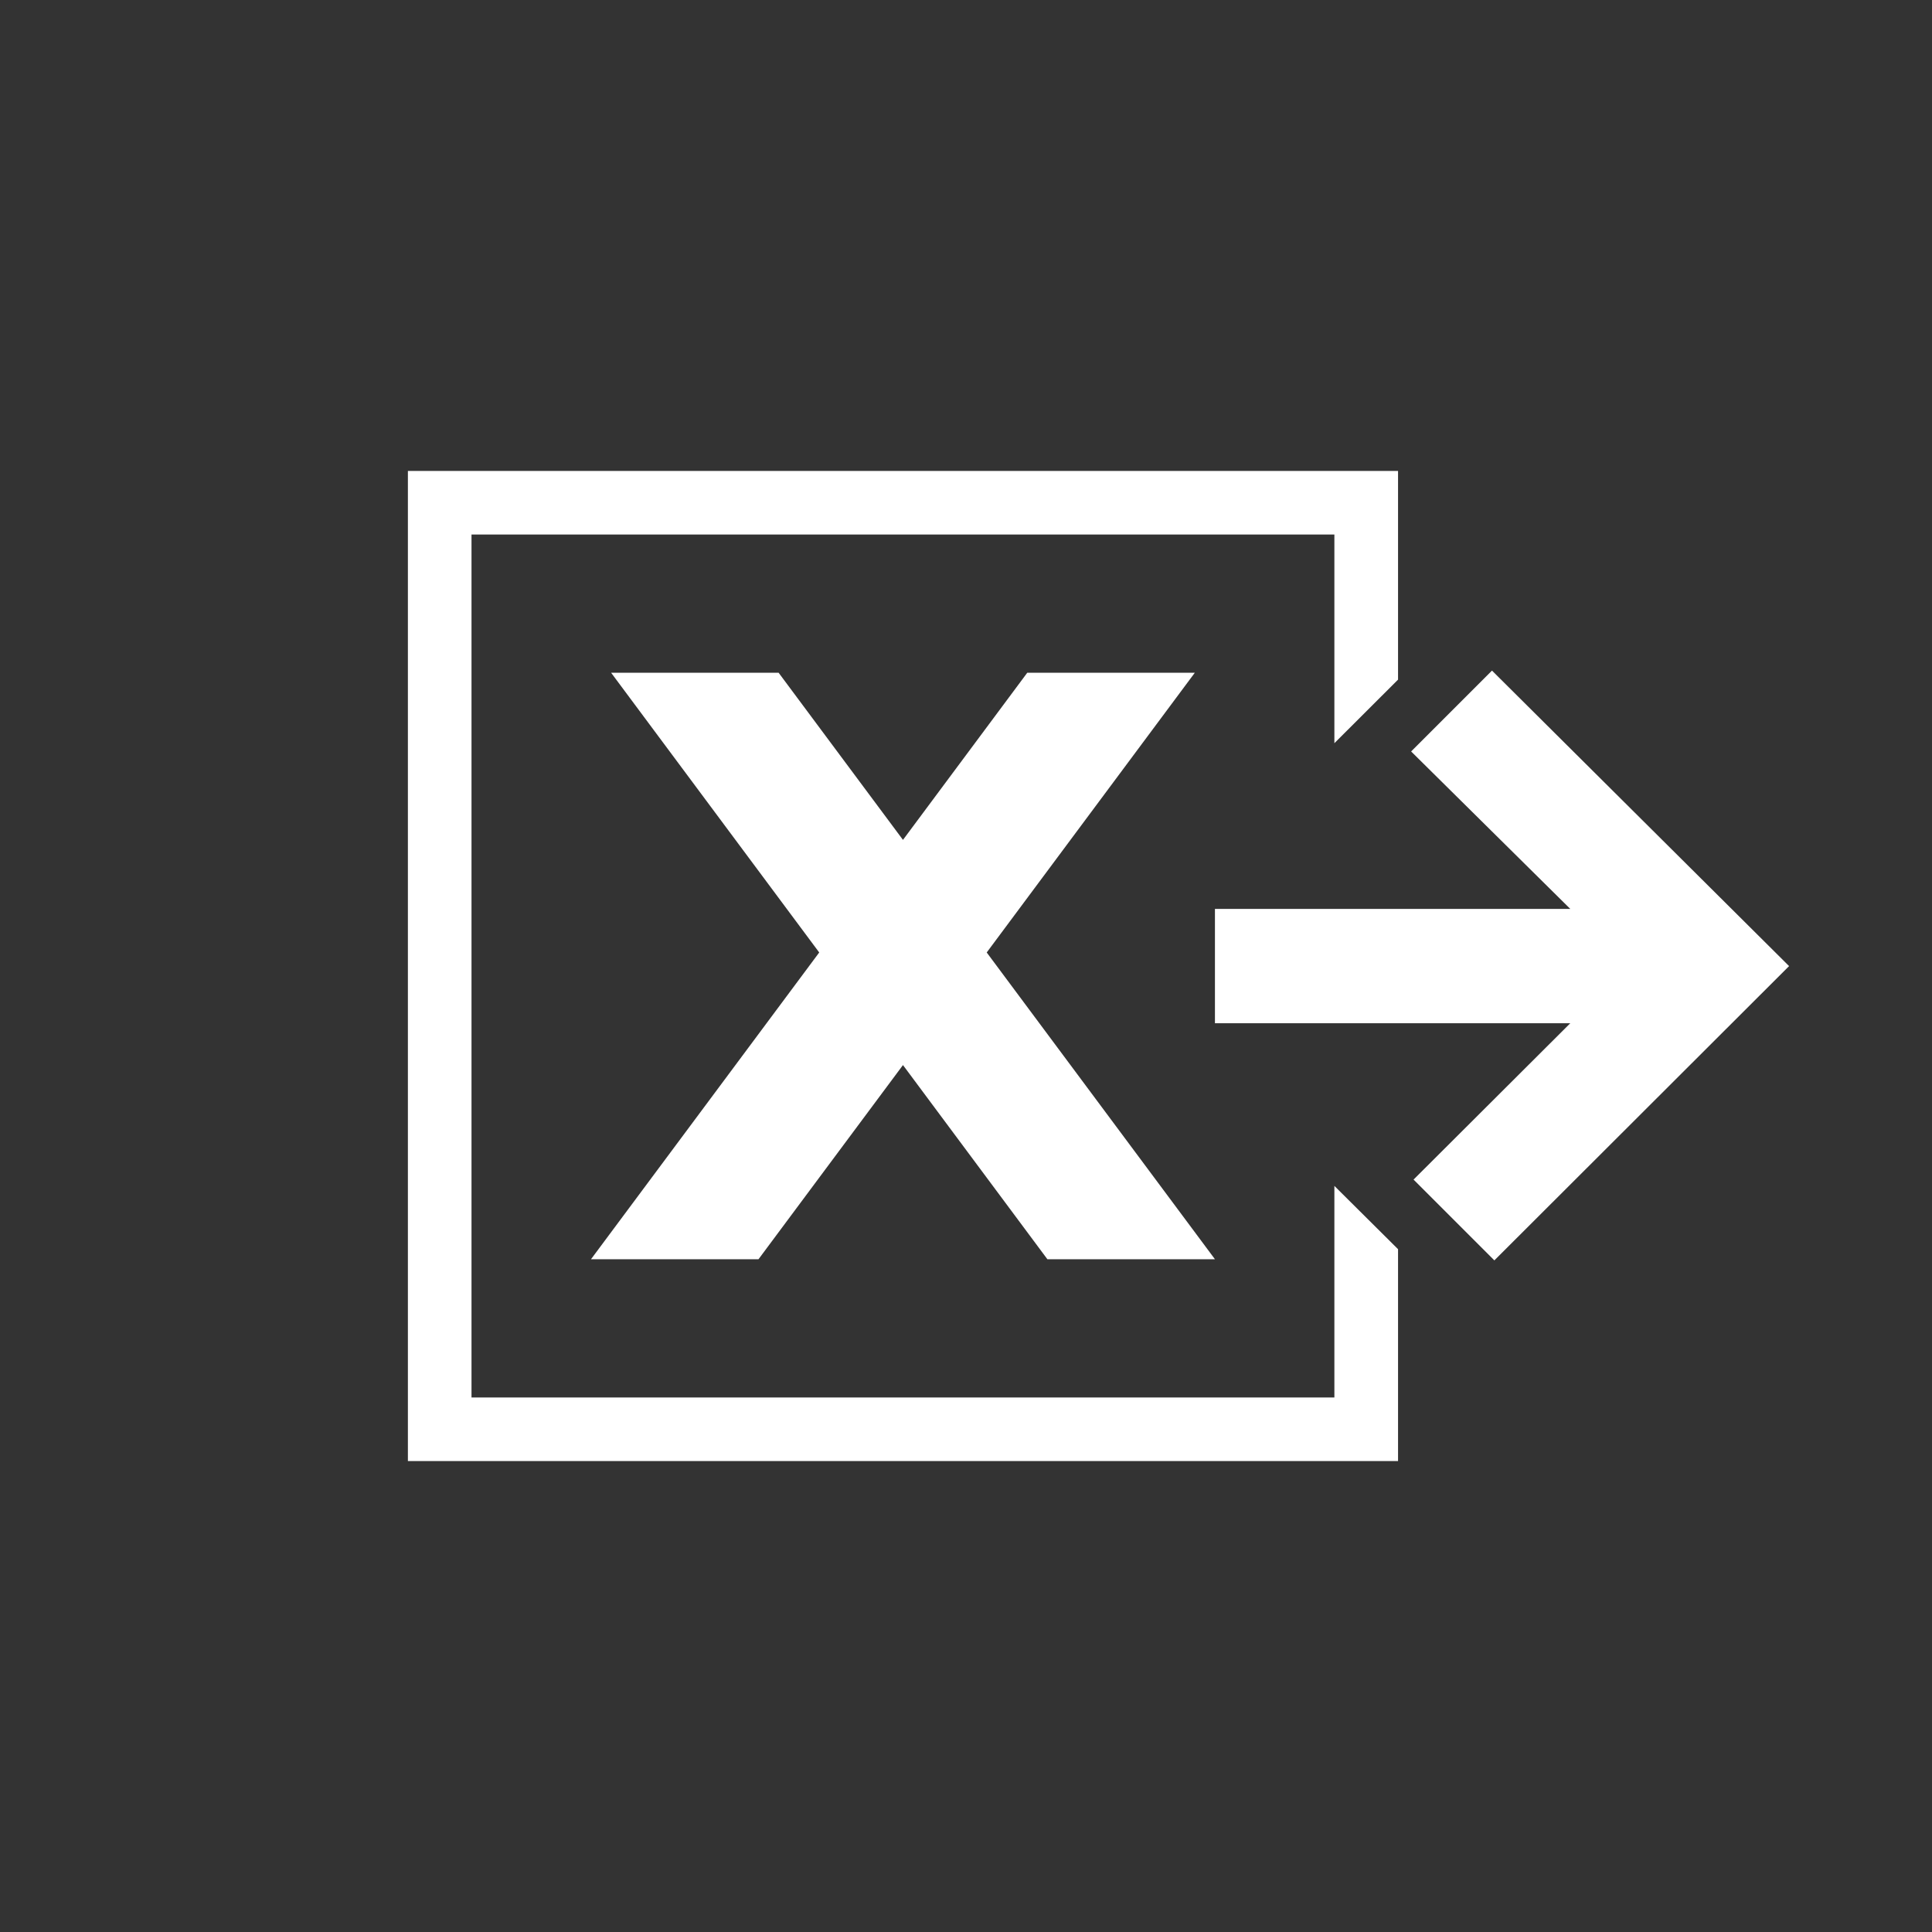 <?xml version="1.0" encoding="utf-8"?>
<!-- Generator: Adobe Illustrator 17.0.0, SVG Export Plug-In . SVG Version: 6.00 Build 0)  -->
<!DOCTYPE svg PUBLIC "-//W3C//DTD SVG 1.1//EN" "http://www.w3.org/Graphics/SVG/1.1/DTD/svg11.dtd">
<svg version="1.1" id="레이어_1" xmlns:svg="http://www.w3.org/2000/svg"
	 xmlns="http://www.w3.org/2000/svg" xmlns:xlink="http://www.w3.org/1999/xlink" x="0px" y="0px" width="40px" height="40px"
	 viewBox="0 0 40 40" enable-background="new 0 0 40 40" xml:space="preserve">
<rect x="0" y="0" width="40" height="40" fill="#333333" stroke="none"/>
<polygon fill="#FFFFFF" points="12.236,26.071 16.961,19.72 12.653,13.929 16.121,13.929 18.695,17.389 21.268,13.929 
	24.737,13.929 20.429,19.72 25.154,26.071 21.685,26.071 18.695,22.051 15.704,26.071 "/>
<polygon fill="#FFFFFF" points="28.945,9.75 28.945,14.071 27.627,15.387 27.627,11.067 9.762,11.067 9.762,28.933 27.627,28.933 
	27.627,24.553 28.945,25.863 28.945,30.25 8.445,30.25 8.445,9.75 "/>
<polygon fill="#FFFFFF" points="25.154,18.818 32.511,18.818 29.216,15.558 30.89,13.884 37.041,20.002 30.939,26.095 
	29.266,24.422 32.511,21.185 25.154,21.185 "/>
</svg>
